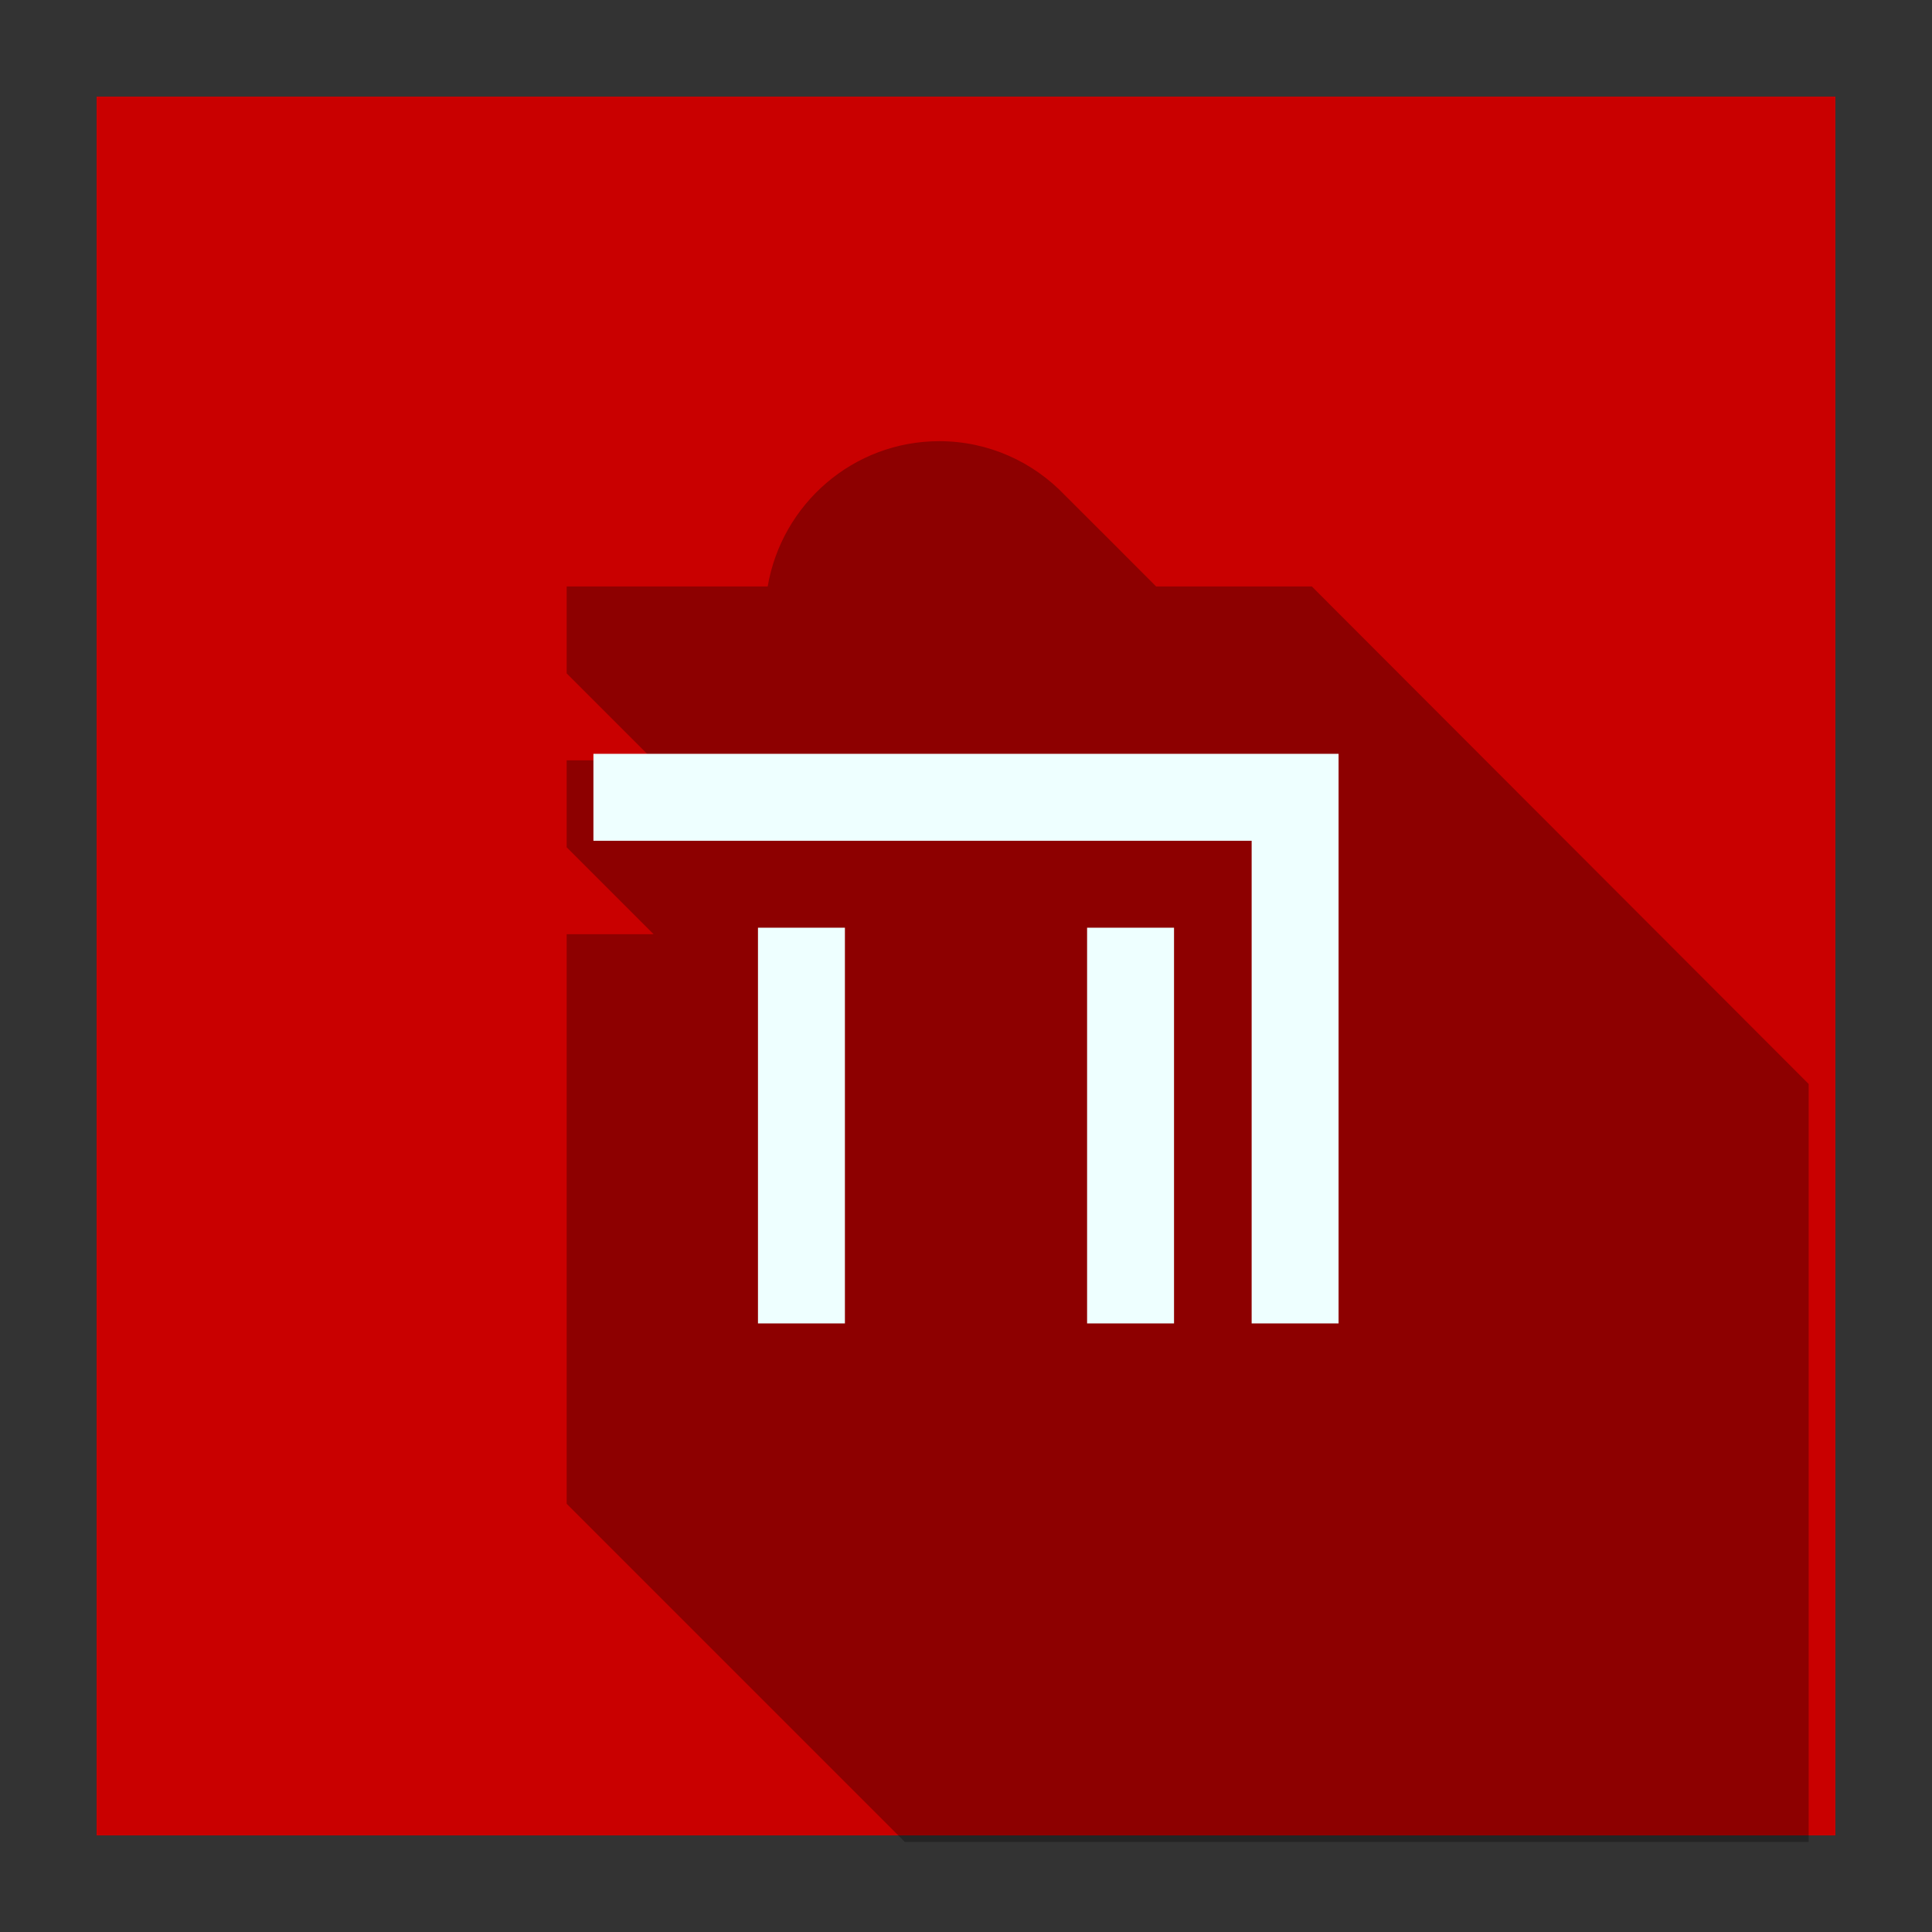<?xml version="1.0" encoding="UTF-8" standalone="no"?>
<svg
   xmlns:osb="http://www.openswatchbook.org/uri/2009/osb"
   xmlns:dc="http://purl.org/dc/elements/1.1/"
   xmlns:cc="http://creativecommons.org/ns#"
   xmlns:rdf="http://www.w3.org/1999/02/22-rdf-syntax-ns#"
   xmlns:svg="http://www.w3.org/2000/svg"
   xmlns="http://www.w3.org/2000/svg"
   xmlns:xlink="http://www.w3.org/1999/xlink"
   xmlns:sodipodi="http://sodipodi.sourceforge.net/DTD/sodipodi-0.dtd"
   xmlns:inkscape="http://www.inkscape.org/namespaces/inkscape"
   id="Layer_1"
   style="enable-background:new 0 0 200 200;"
   version="1.1"
   viewBox="0 0 200 200"
   xml:space="preserve"
   sodipodi:docname="nv_sil2.svg"
   inkscape:version="0.92.1 r15371"><rect x="0" y="0" width="200" height="200" fill="#333333" stroke="none"/><defs
     id="defs25"><linearGradient
       id="linearGradient5967"
       osb:paint="solid"><stop
         style="stop-color:#eeffff;stop-opacity:1;"
         offset="0"
         id="stop5965" /></linearGradient><linearGradient
       inkscape:collect="always"
       xlink:href="#linearGradient5967"
       id="linearGradient5969"
       x1="61.431"
       y1="100"
       x2="138.57"
       y2="100"
       gradientUnits="userSpaceOnUse" /></defs><sodipodi:namedview
     pagecolor="#ffffff"
     bordercolor="#666666"
     borderopacity="1"
     objecttolerance="10"
     gridtolerance="10"
     guidetolerance="10"
     inkscape:pageopacity="0"
     inkscape:pageshadow="2"
     inkscape:window-width="781"
     inkscape:window-height="779"
     id="namedview23"
     showgrid="false"
     inkscape:zoom="1.668772"
     inkscape:cx="104.4854"
     inkscape:cy="26.633776"
     inkscape:window-x="629"
     inkscape:window-y="2"
     inkscape:window-maximized="0"
     inkscape:current-layer="Layer_1" /><style
     type="text/css"
     id="style2">
	.st0{fill:#DF5B44;}
	.st1{opacity:0.3;}
	.st2{fill:#FFE2DE;}
</style><rect
     class="st0"
     height="180"
     width="180"
     x="10"
     y="10"
     id="rect4"
     style="fill:#c90000;fill-opacity:1" /><path
     class="st1"
     d="m 187.231,112.211 v 78.46 H 93.661 L 58.661,155.671 V 96.711 h 9 l -9,-9 v -9 h 9 l -9,-9 v -9 h 20.81 c 1.45,-8.53 8.85,-15.04 17.76,-15.04 5.11,0 9.72,2.15 13,5.59 0.17,0.17 9.31,9.29 9.45,9.45 h 16.12 z"
     id="path6"
     inkscape:connector-curvature="0"
     style="opacity:0.3;fill:#000000;fill-opacity:1" /><g
     id="g20"
     style="fill-opacity:1;fill:url(#linearGradient5969)"><polygon
       class="st2"
       points="61.431,87.036 129.57,87.036 129.57,137 138.569,137 138.569,78.036 61.431,78.036  "
       id="polygon8"
       style="fill-opacity:1;fill:url(#linearGradient5969)" /><polygon
       class="st2"
       points="70.431,96.036 61.431,96.036 61.431,155 138.569,155 138.569,146 70.431,146  "
       id="polygon10"
       style="fill-opacity:1;fill:url(#linearGradient5969)" /><rect
       class="st2"
       height="40.964"
       width="9"
       x="78.465"
       y="96.036"
       id="rect12"
       style="fill-opacity:1;fill:url(#linearGradient5969)" /><rect
       class="st2"
       height="40.964"
       width="9"
       x="95.5"
       y="96.036"
       id="rect14"
       style="fill-opacity:1;fill:url(#linearGradient5969)" /><rect
       class="st2"
       height="40.964"
       width="9"
       x="112.535"
       y="96.036"
       id="rect16"
       style="fill-opacity:1;fill:url(#linearGradient5969)" /><path
       class="st2"
       d="M117.756,60.036C116.311,51.515,108.91,45,100,45s-16.311,6.515-17.756,15.036H61.431v9h20.54h36.06h20.539v-9   H117.756z M91.489,60.036C92.733,56.522,96.079,54,100,54s7.267,2.522,8.512,6.036H91.489z"
       id="path18"
       style="fill-opacity:1;fill:url(#linearGradient5969)" /></g></svg>